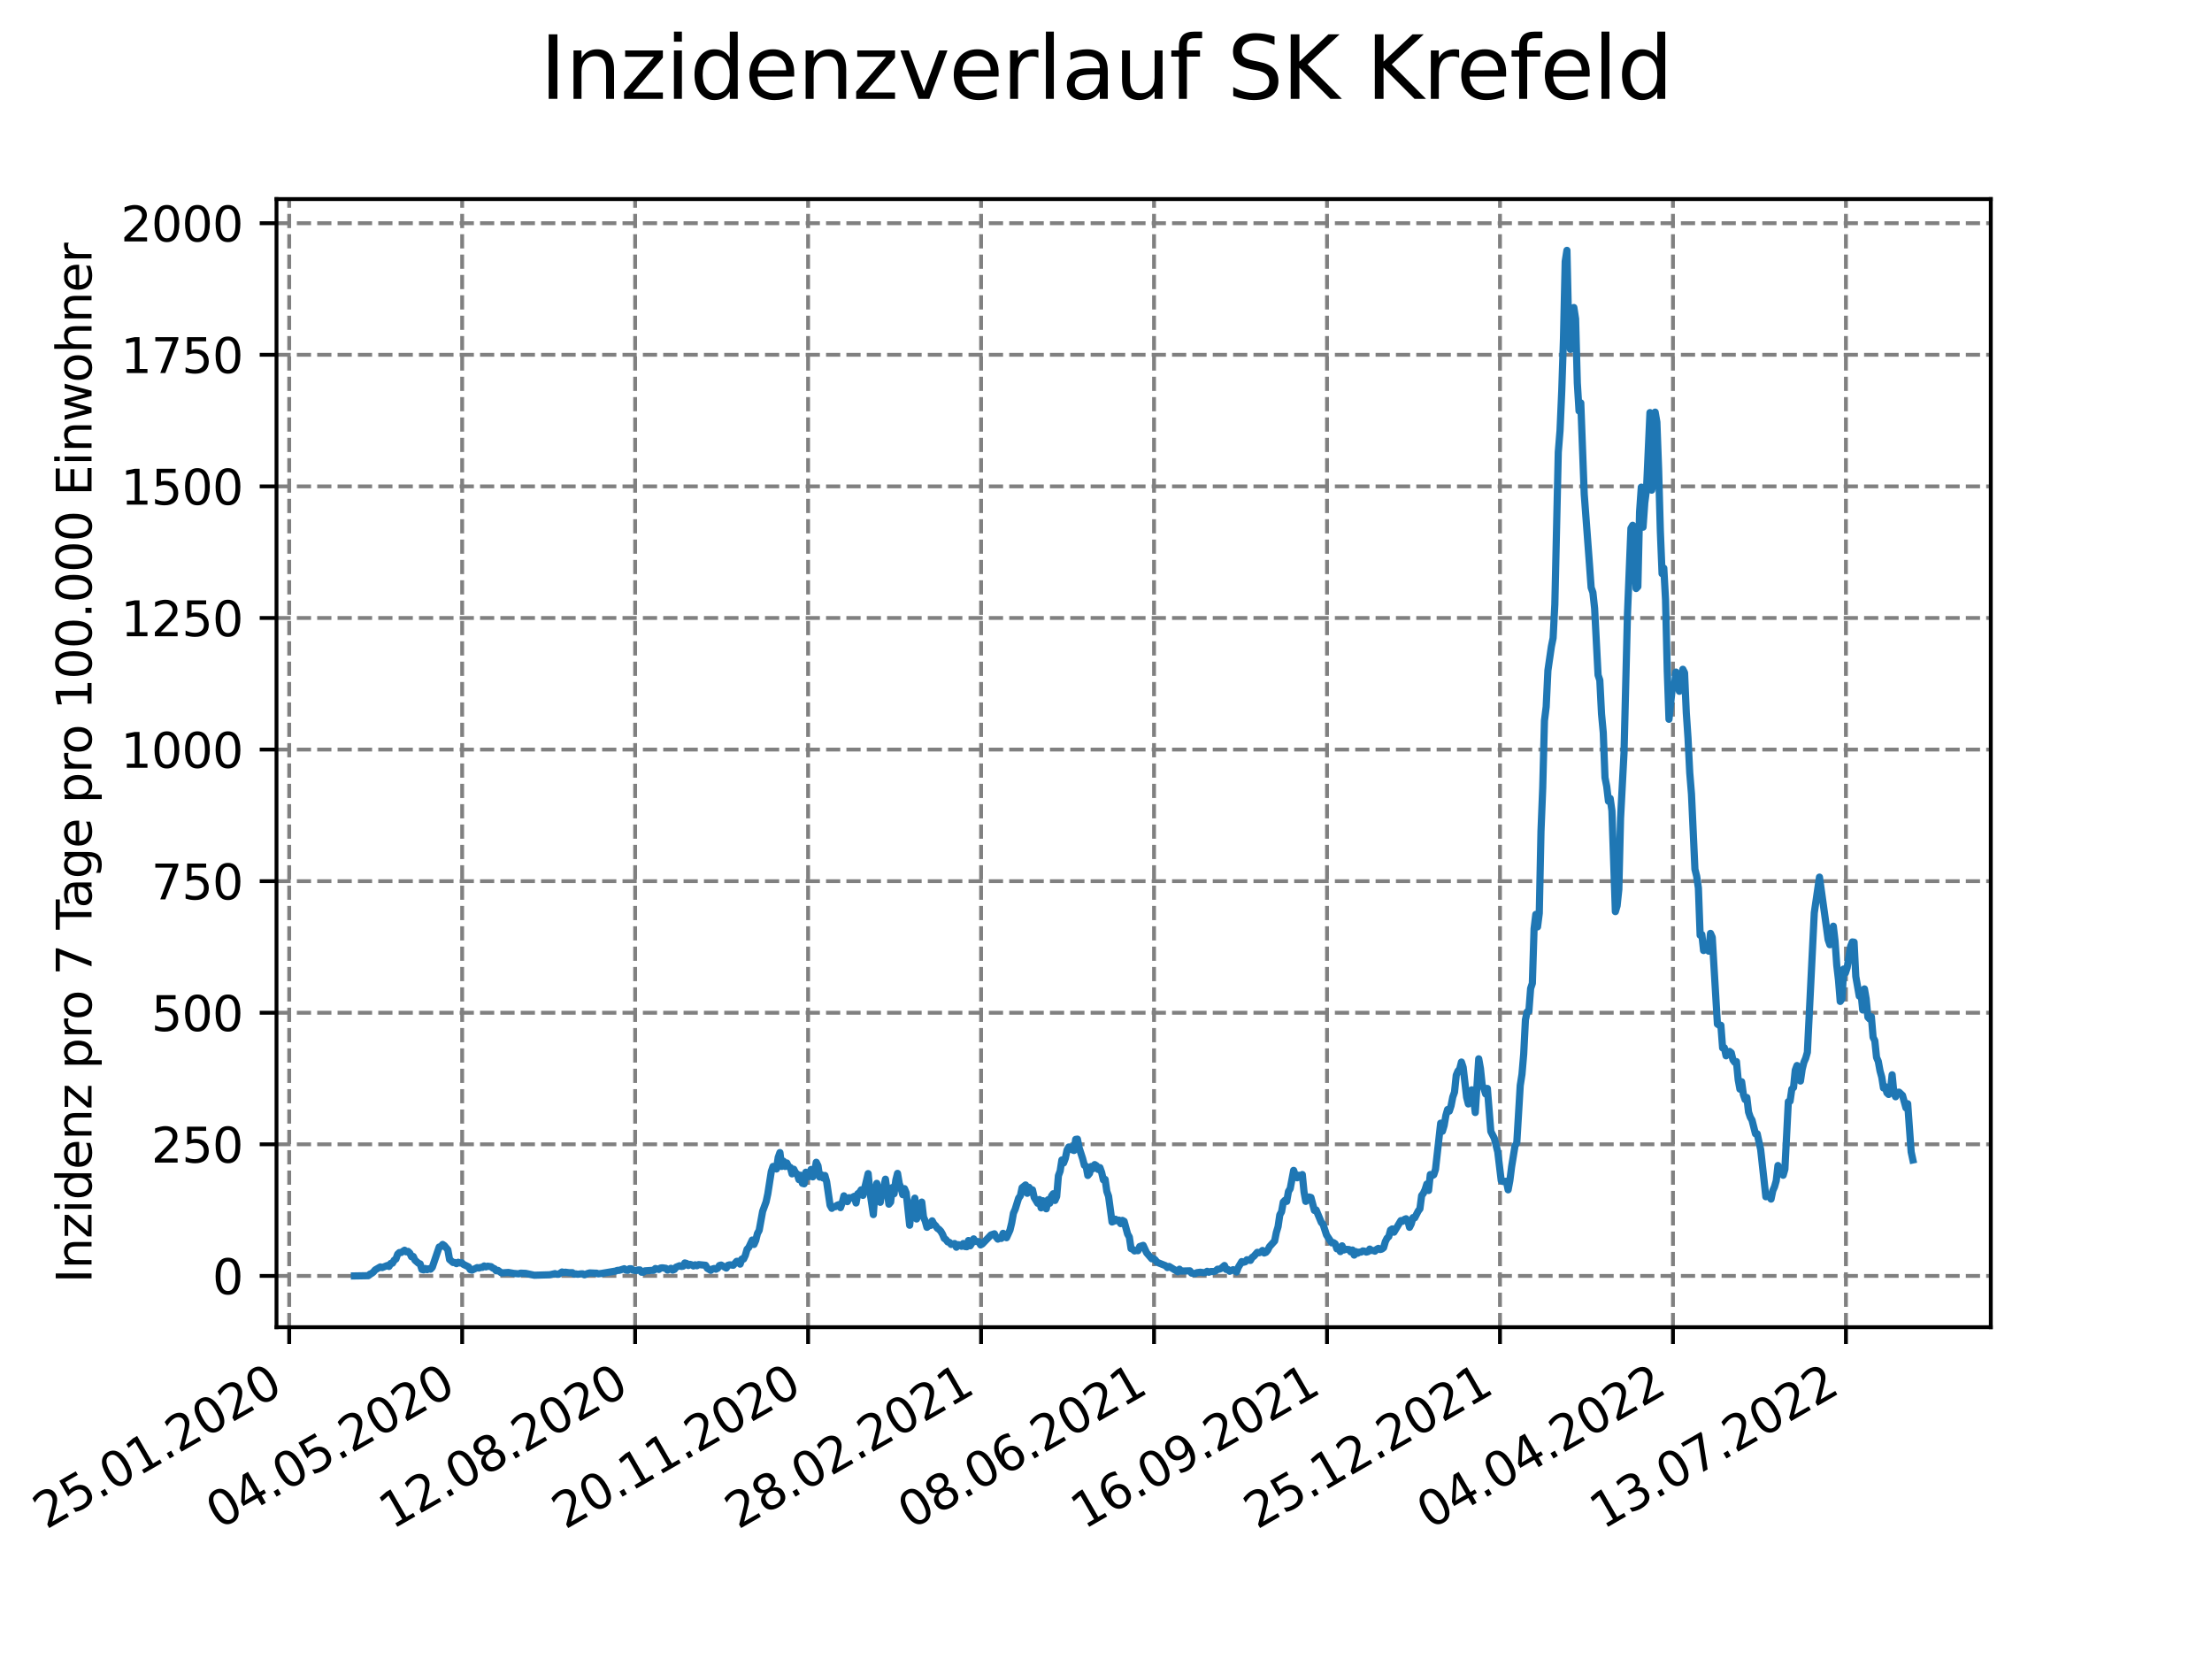 <?xml version="1.0" encoding="utf-8" standalone="no"?>
<!DOCTYPE svg PUBLIC "-//W3C//DTD SVG 1.1//EN"
  "http://www.w3.org/Graphics/SVG/1.1/DTD/svg11.dtd">
<svg xmlns:xlink="http://www.w3.org/1999/xlink" width="460.8pt" height="345.6pt" viewBox="0 0 460.8 345.6" xmlns="http://www.w3.org/2000/svg" version="1.1">
 <defs>
  <style type="text/css">*{stroke-linejoin: round; stroke-linecap: butt}</style>
 </defs>
 <g id="figure_1">
  <g id="patch_1">
   <path d="M 0 345.6 
L 460.8 345.6 
L 460.8 0 
L 0 0 
z
" style="fill: #ffffff"/>
  </g>
  <g id="axes_1">
   <g id="patch_2">
    <path d="M 57.6 276.48 
L 414.72 276.48 
L 414.72 41.472 
L 57.6 41.472 
z
" style="fill: #ffffff"/>
   </g>
   <g id="matplotlib.axis_1">
    <g id="xtick_1">
     <g id="line2d_1">
      <path d="M 60.245 276.48 
L 60.245 41.472 
" clip-path="url(#pa6c4df366e)" style="fill: none; stroke-dasharray: 2.96,1.28; stroke-dashoffset: 0; stroke: #808080; stroke-width: 0.8"/>
     </g>
     <g id="line2d_2">
      <defs>
       <path id="m6add5db5f8" d="M 0 0 
L 0 3.5 
" style="stroke: #000000; stroke-width: 0.8"/>
      </defs>
      <g>
       <use xlink:href="#m6add5db5f8" x="60.245" y="276.48" style="stroke: #000000; stroke-width: 0.8"/>
      </g>
     </g>
     <g id="text_1">
      <!-- 25.01.2020 -->
      <g transform="translate(9.62 318.689)rotate(-30)scale(0.1 -0.1)">
       <defs>
        <path id="DejaVuSans-32" d="M 1228 531 
L 3431 531 
L 3431 0 
L 469 0 
L 469 531 
Q 828 903 1448 1529 
Q 2069 2156 2228 2338 
Q 2531 2678 2651 2914 
Q 2772 3150 2772 3378 
Q 2772 3750 2511 3984 
Q 2250 4219 1831 4219 
Q 1534 4219 1204 4116 
Q 875 4013 500 3803 
L 500 4441 
Q 881 4594 1212 4672 
Q 1544 4750 1819 4750 
Q 2544 4750 2975 4387 
Q 3406 4025 3406 3419 
Q 3406 3131 3298 2873 
Q 3191 2616 2906 2266 
Q 2828 2175 2409 1742 
Q 1991 1309 1228 531 
z
" transform="scale(0.016)"/>
        <path id="DejaVuSans-35" d="M 691 4666 
L 3169 4666 
L 3169 4134 
L 1269 4134 
L 1269 2991 
Q 1406 3038 1543 3061 
Q 1681 3084 1819 3084 
Q 2600 3084 3056 2656 
Q 3513 2228 3513 1497 
Q 3513 744 3044 326 
Q 2575 -91 1722 -91 
Q 1428 -91 1123 -41 
Q 819 9 494 109 
L 494 744 
Q 775 591 1075 516 
Q 1375 441 1709 441 
Q 2250 441 2565 725 
Q 2881 1009 2881 1497 
Q 2881 1984 2565 2268 
Q 2250 2553 1709 2553 
Q 1456 2553 1204 2497 
Q 953 2441 691 2322 
L 691 4666 
z
" transform="scale(0.016)"/>
        <path id="DejaVuSans-2e" d="M 684 794 
L 1344 794 
L 1344 0 
L 684 0 
L 684 794 
z
" transform="scale(0.016)"/>
        <path id="DejaVuSans-30" d="M 2034 4250 
Q 1547 4250 1301 3770 
Q 1056 3291 1056 2328 
Q 1056 1369 1301 889 
Q 1547 409 2034 409 
Q 2525 409 2770 889 
Q 3016 1369 3016 2328 
Q 3016 3291 2770 3770 
Q 2525 4250 2034 4250 
z
M 2034 4750 
Q 2819 4750 3233 4129 
Q 3647 3509 3647 2328 
Q 3647 1150 3233 529 
Q 2819 -91 2034 -91 
Q 1250 -91 836 529 
Q 422 1150 422 2328 
Q 422 3509 836 4129 
Q 1250 4750 2034 4750 
z
" transform="scale(0.016)"/>
        <path id="DejaVuSans-31" d="M 794 531 
L 1825 531 
L 1825 4091 
L 703 3866 
L 703 4441 
L 1819 4666 
L 2450 4666 
L 2450 531 
L 3481 531 
L 3481 0 
L 794 0 
L 794 531 
z
" transform="scale(0.016)"/>
       </defs>
       <use xlink:href="#DejaVuSans-32"/>
       <use xlink:href="#DejaVuSans-35" x="63.623"/>
       <use xlink:href="#DejaVuSans-2e" x="127.246"/>
       <use xlink:href="#DejaVuSans-30" x="159.033"/>
       <use xlink:href="#DejaVuSans-31" x="222.656"/>
       <use xlink:href="#DejaVuSans-2e" x="286.279"/>
       <use xlink:href="#DejaVuSans-32" x="318.066"/>
       <use xlink:href="#DejaVuSans-30" x="381.689"/>
       <use xlink:href="#DejaVuSans-32" x="445.312"/>
       <use xlink:href="#DejaVuSans-30" x="508.936"/>
      </g>
     </g>
    </g>
    <g id="xtick_2">
     <g id="line2d_3">
      <path d="M 96.278 276.48 
L 96.278 41.472 
" clip-path="url(#pa6c4df366e)" style="fill: none; stroke-dasharray: 2.96,1.28; stroke-dashoffset: 0; stroke: #808080; stroke-width: 0.8"/>
     </g>
     <g id="line2d_4">
      <g>
       <use xlink:href="#m6add5db5f8" x="96.278" y="276.48" style="stroke: #000000; stroke-width: 0.8"/>
      </g>
     </g>
     <g id="text_2">
      <!-- 04.05.2020 -->
      <g transform="translate(45.653 318.689)rotate(-30)scale(0.1 -0.1)">
       <defs>
        <path id="DejaVuSans-34" d="M 2419 4116 
L 825 1625 
L 2419 1625 
L 2419 4116 
z
M 2253 4666 
L 3047 4666 
L 3047 1625 
L 3713 1625 
L 3713 1100 
L 3047 1100 
L 3047 0 
L 2419 0 
L 2419 1100 
L 313 1100 
L 313 1709 
L 2253 4666 
z
" transform="scale(0.016)"/>
       </defs>
       <use xlink:href="#DejaVuSans-30"/>
       <use xlink:href="#DejaVuSans-34" x="63.623"/>
       <use xlink:href="#DejaVuSans-2e" x="127.246"/>
       <use xlink:href="#DejaVuSans-30" x="159.033"/>
       <use xlink:href="#DejaVuSans-35" x="222.656"/>
       <use xlink:href="#DejaVuSans-2e" x="286.279"/>
       <use xlink:href="#DejaVuSans-32" x="318.066"/>
       <use xlink:href="#DejaVuSans-30" x="381.689"/>
       <use xlink:href="#DejaVuSans-32" x="445.312"/>
       <use xlink:href="#DejaVuSans-30" x="508.936"/>
      </g>
     </g>
    </g>
    <g id="xtick_3">
     <g id="line2d_5">
      <path d="M 132.311 276.48 
L 132.311 41.472 
" clip-path="url(#pa6c4df366e)" style="fill: none; stroke-dasharray: 2.96,1.28; stroke-dashoffset: 0; stroke: #808080; stroke-width: 0.8"/>
     </g>
     <g id="line2d_6">
      <g>
       <use xlink:href="#m6add5db5f8" x="132.311" y="276.48" style="stroke: #000000; stroke-width: 0.8"/>
      </g>
     </g>
     <g id="text_3">
      <!-- 12.08.2020 -->
      <g transform="translate(81.686 318.689)rotate(-30)scale(0.1 -0.1)">
       <defs>
        <path id="DejaVuSans-38" d="M 2034 2216 
Q 1584 2216 1326 1975 
Q 1069 1734 1069 1313 
Q 1069 891 1326 650 
Q 1584 409 2034 409 
Q 2484 409 2743 651 
Q 3003 894 3003 1313 
Q 3003 1734 2745 1975 
Q 2488 2216 2034 2216 
z
M 1403 2484 
Q 997 2584 770 2862 
Q 544 3141 544 3541 
Q 544 4100 942 4425 
Q 1341 4750 2034 4750 
Q 2731 4750 3128 4425 
Q 3525 4100 3525 3541 
Q 3525 3141 3298 2862 
Q 3072 2584 2669 2484 
Q 3125 2378 3379 2068 
Q 3634 1759 3634 1313 
Q 3634 634 3220 271 
Q 2806 -91 2034 -91 
Q 1263 -91 848 271 
Q 434 634 434 1313 
Q 434 1759 690 2068 
Q 947 2378 1403 2484 
z
M 1172 3481 
Q 1172 3119 1398 2916 
Q 1625 2713 2034 2713 
Q 2441 2713 2670 2916 
Q 2900 3119 2900 3481 
Q 2900 3844 2670 4047 
Q 2441 4250 2034 4250 
Q 1625 4250 1398 4047 
Q 1172 3844 1172 3481 
z
" transform="scale(0.016)"/>
       </defs>
       <use xlink:href="#DejaVuSans-31"/>
       <use xlink:href="#DejaVuSans-32" x="63.623"/>
       <use xlink:href="#DejaVuSans-2e" x="127.246"/>
       <use xlink:href="#DejaVuSans-30" x="159.033"/>
       <use xlink:href="#DejaVuSans-38" x="222.656"/>
       <use xlink:href="#DejaVuSans-2e" x="286.279"/>
       <use xlink:href="#DejaVuSans-32" x="318.066"/>
       <use xlink:href="#DejaVuSans-30" x="381.689"/>
       <use xlink:href="#DejaVuSans-32" x="445.312"/>
       <use xlink:href="#DejaVuSans-30" x="508.936"/>
      </g>
     </g>
    </g>
    <g id="xtick_4">
     <g id="line2d_7">
      <path d="M 168.343 276.48 
L 168.343 41.472 
" clip-path="url(#pa6c4df366e)" style="fill: none; stroke-dasharray: 2.96,1.28; stroke-dashoffset: 0; stroke: #808080; stroke-width: 0.8"/>
     </g>
     <g id="line2d_8">
      <g>
       <use xlink:href="#m6add5db5f8" x="168.343" y="276.48" style="stroke: #000000; stroke-width: 0.8"/>
      </g>
     </g>
     <g id="text_4">
      <!-- 20.11.2020 -->
      <g transform="translate(117.718 318.689)rotate(-30)scale(0.1 -0.1)">
       <use xlink:href="#DejaVuSans-32"/>
       <use xlink:href="#DejaVuSans-30" x="63.623"/>
       <use xlink:href="#DejaVuSans-2e" x="127.246"/>
       <use xlink:href="#DejaVuSans-31" x="159.033"/>
       <use xlink:href="#DejaVuSans-31" x="222.656"/>
       <use xlink:href="#DejaVuSans-2e" x="286.279"/>
       <use xlink:href="#DejaVuSans-32" x="318.066"/>
       <use xlink:href="#DejaVuSans-30" x="381.689"/>
       <use xlink:href="#DejaVuSans-32" x="445.312"/>
       <use xlink:href="#DejaVuSans-30" x="508.936"/>
      </g>
     </g>
    </g>
    <g id="xtick_5">
     <g id="line2d_9">
      <path d="M 204.376 276.48 
L 204.376 41.472 
" clip-path="url(#pa6c4df366e)" style="fill: none; stroke-dasharray: 2.96,1.28; stroke-dashoffset: 0; stroke: #808080; stroke-width: 0.8"/>
     </g>
     <g id="line2d_10">
      <g>
       <use xlink:href="#m6add5db5f8" x="204.376" y="276.48" style="stroke: #000000; stroke-width: 0.8"/>
      </g>
     </g>
     <g id="text_5">
      <!-- 28.02.2021 -->
      <g transform="translate(153.751 318.689)rotate(-30)scale(0.1 -0.1)">
       <use xlink:href="#DejaVuSans-32"/>
       <use xlink:href="#DejaVuSans-38" x="63.623"/>
       <use xlink:href="#DejaVuSans-2e" x="127.246"/>
       <use xlink:href="#DejaVuSans-30" x="159.033"/>
       <use xlink:href="#DejaVuSans-32" x="222.656"/>
       <use xlink:href="#DejaVuSans-2e" x="286.279"/>
       <use xlink:href="#DejaVuSans-32" x="318.066"/>
       <use xlink:href="#DejaVuSans-30" x="381.689"/>
       <use xlink:href="#DejaVuSans-32" x="445.312"/>
       <use xlink:href="#DejaVuSans-31" x="508.936"/>
      </g>
     </g>
    </g>
    <g id="xtick_6">
     <g id="line2d_11">
      <path d="M 240.409 276.48 
L 240.409 41.472 
" clip-path="url(#pa6c4df366e)" style="fill: none; stroke-dasharray: 2.96,1.28; stroke-dashoffset: 0; stroke: #808080; stroke-width: 0.8"/>
     </g>
     <g id="line2d_12">
      <g>
       <use xlink:href="#m6add5db5f8" x="240.409" y="276.48" style="stroke: #000000; stroke-width: 0.8"/>
      </g>
     </g>
     <g id="text_6">
      <!-- 08.06.2021 -->
      <g transform="translate(189.784 318.689)rotate(-30)scale(0.1 -0.1)">
       <defs>
        <path id="DejaVuSans-36" d="M 2113 2584 
Q 1688 2584 1439 2293 
Q 1191 2003 1191 1497 
Q 1191 994 1439 701 
Q 1688 409 2113 409 
Q 2538 409 2786 701 
Q 3034 994 3034 1497 
Q 3034 2003 2786 2293 
Q 2538 2584 2113 2584 
z
M 3366 4563 
L 3366 3988 
Q 3128 4100 2886 4159 
Q 2644 4219 2406 4219 
Q 1781 4219 1451 3797 
Q 1122 3375 1075 2522 
Q 1259 2794 1537 2939 
Q 1816 3084 2150 3084 
Q 2853 3084 3261 2657 
Q 3669 2231 3669 1497 
Q 3669 778 3244 343 
Q 2819 -91 2113 -91 
Q 1303 -91 875 529 
Q 447 1150 447 2328 
Q 447 3434 972 4092 
Q 1497 4750 2381 4750 
Q 2619 4750 2861 4703 
Q 3103 4656 3366 4563 
z
" transform="scale(0.016)"/>
       </defs>
       <use xlink:href="#DejaVuSans-30"/>
       <use xlink:href="#DejaVuSans-38" x="63.623"/>
       <use xlink:href="#DejaVuSans-2e" x="127.246"/>
       <use xlink:href="#DejaVuSans-30" x="159.033"/>
       <use xlink:href="#DejaVuSans-36" x="222.656"/>
       <use xlink:href="#DejaVuSans-2e" x="286.279"/>
       <use xlink:href="#DejaVuSans-32" x="318.066"/>
       <use xlink:href="#DejaVuSans-30" x="381.689"/>
       <use xlink:href="#DejaVuSans-32" x="445.312"/>
       <use xlink:href="#DejaVuSans-31" x="508.936"/>
      </g>
     </g>
    </g>
    <g id="xtick_7">
     <g id="line2d_13">
      <path d="M 276.442 276.48 
L 276.442 41.472 
" clip-path="url(#pa6c4df366e)" style="fill: none; stroke-dasharray: 2.96,1.28; stroke-dashoffset: 0; stroke: #808080; stroke-width: 0.8"/>
     </g>
     <g id="line2d_14">
      <g>
       <use xlink:href="#m6add5db5f8" x="276.442" y="276.48" style="stroke: #000000; stroke-width: 0.8"/>
      </g>
     </g>
     <g id="text_7">
      <!-- 16.09.2021 -->
      <g transform="translate(225.816 318.689)rotate(-30)scale(0.1 -0.1)">
       <defs>
        <path id="DejaVuSans-39" d="M 703 97 
L 703 672 
Q 941 559 1184 500 
Q 1428 441 1663 441 
Q 2288 441 2617 861 
Q 2947 1281 2994 2138 
Q 2813 1869 2534 1725 
Q 2256 1581 1919 1581 
Q 1219 1581 811 2004 
Q 403 2428 403 3163 
Q 403 3881 828 4315 
Q 1253 4750 1959 4750 
Q 2769 4750 3195 4129 
Q 3622 3509 3622 2328 
Q 3622 1225 3098 567 
Q 2575 -91 1691 -91 
Q 1453 -91 1209 -44 
Q 966 3 703 97 
z
M 1959 2075 
Q 2384 2075 2632 2365 
Q 2881 2656 2881 3163 
Q 2881 3666 2632 3958 
Q 2384 4250 1959 4250 
Q 1534 4250 1286 3958 
Q 1038 3666 1038 3163 
Q 1038 2656 1286 2365 
Q 1534 2075 1959 2075 
z
" transform="scale(0.016)"/>
       </defs>
       <use xlink:href="#DejaVuSans-31"/>
       <use xlink:href="#DejaVuSans-36" x="63.623"/>
       <use xlink:href="#DejaVuSans-2e" x="127.246"/>
       <use xlink:href="#DejaVuSans-30" x="159.033"/>
       <use xlink:href="#DejaVuSans-39" x="222.656"/>
       <use xlink:href="#DejaVuSans-2e" x="286.279"/>
       <use xlink:href="#DejaVuSans-32" x="318.066"/>
       <use xlink:href="#DejaVuSans-30" x="381.689"/>
       <use xlink:href="#DejaVuSans-32" x="445.312"/>
       <use xlink:href="#DejaVuSans-31" x="508.936"/>
      </g>
     </g>
    </g>
    <g id="xtick_8">
     <g id="line2d_15">
      <path d="M 312.474 276.48 
L 312.474 41.472 
" clip-path="url(#pa6c4df366e)" style="fill: none; stroke-dasharray: 2.96,1.28; stroke-dashoffset: 0; stroke: #808080; stroke-width: 0.8"/>
     </g>
     <g id="line2d_16">
      <g>
       <use xlink:href="#m6add5db5f8" x="312.474" y="276.48" style="stroke: #000000; stroke-width: 0.8"/>
      </g>
     </g>
     <g id="text_8">
      <!-- 25.12.2021 -->
      <g transform="translate(261.849 318.689)rotate(-30)scale(0.1 -0.1)">
       <use xlink:href="#DejaVuSans-32"/>
       <use xlink:href="#DejaVuSans-35" x="63.623"/>
       <use xlink:href="#DejaVuSans-2e" x="127.246"/>
       <use xlink:href="#DejaVuSans-31" x="159.033"/>
       <use xlink:href="#DejaVuSans-32" x="222.656"/>
       <use xlink:href="#DejaVuSans-2e" x="286.279"/>
       <use xlink:href="#DejaVuSans-32" x="318.066"/>
       <use xlink:href="#DejaVuSans-30" x="381.689"/>
       <use xlink:href="#DejaVuSans-32" x="445.312"/>
       <use xlink:href="#DejaVuSans-31" x="508.936"/>
      </g>
     </g>
    </g>
    <g id="xtick_9">
     <g id="line2d_17">
      <path d="M 348.507 276.48 
L 348.507 41.472 
" clip-path="url(#pa6c4df366e)" style="fill: none; stroke-dasharray: 2.96,1.28; stroke-dashoffset: 0; stroke: #808080; stroke-width: 0.8"/>
     </g>
     <g id="line2d_18">
      <g>
       <use xlink:href="#m6add5db5f8" x="348.507" y="276.48" style="stroke: #000000; stroke-width: 0.8"/>
      </g>
     </g>
     <g id="text_9">
      <!-- 04.04.2022 -->
      <g transform="translate(297.882 318.689)rotate(-30)scale(0.1 -0.1)">
       <use xlink:href="#DejaVuSans-30"/>
       <use xlink:href="#DejaVuSans-34" x="63.623"/>
       <use xlink:href="#DejaVuSans-2e" x="127.246"/>
       <use xlink:href="#DejaVuSans-30" x="159.033"/>
       <use xlink:href="#DejaVuSans-34" x="222.656"/>
       <use xlink:href="#DejaVuSans-2e" x="286.279"/>
       <use xlink:href="#DejaVuSans-32" x="318.066"/>
       <use xlink:href="#DejaVuSans-30" x="381.689"/>
       <use xlink:href="#DejaVuSans-32" x="445.312"/>
       <use xlink:href="#DejaVuSans-32" x="508.936"/>
      </g>
     </g>
    </g>
    <g id="xtick_10">
     <g id="line2d_19">
      <path d="M 384.54 276.48 
L 384.54 41.472 
" clip-path="url(#pa6c4df366e)" style="fill: none; stroke-dasharray: 2.96,1.28; stroke-dashoffset: 0; stroke: #808080; stroke-width: 0.8"/>
     </g>
     <g id="line2d_20">
      <g>
       <use xlink:href="#m6add5db5f8" x="384.54" y="276.48" style="stroke: #000000; stroke-width: 0.8"/>
      </g>
     </g>
     <g id="text_10">
      <!-- 13.07.2022 -->
      <g transform="translate(333.914 318.689)rotate(-30)scale(0.1 -0.1)">
       <defs>
        <path id="DejaVuSans-33" d="M 2597 2516 
Q 3050 2419 3304 2112 
Q 3559 1806 3559 1356 
Q 3559 666 3084 287 
Q 2609 -91 1734 -91 
Q 1441 -91 1130 -33 
Q 819 25 488 141 
L 488 750 
Q 750 597 1062 519 
Q 1375 441 1716 441 
Q 2309 441 2620 675 
Q 2931 909 2931 1356 
Q 2931 1769 2642 2001 
Q 2353 2234 1838 2234 
L 1294 2234 
L 1294 2753 
L 1863 2753 
Q 2328 2753 2575 2939 
Q 2822 3125 2822 3475 
Q 2822 3834 2567 4026 
Q 2313 4219 1838 4219 
Q 1578 4219 1281 4162 
Q 984 4106 628 3988 
L 628 4550 
Q 988 4650 1302 4700 
Q 1616 4750 1894 4750 
Q 2613 4750 3031 4423 
Q 3450 4097 3450 3541 
Q 3450 3153 3228 2886 
Q 3006 2619 2597 2516 
z
" transform="scale(0.016)"/>
        <path id="DejaVuSans-37" d="M 525 4666 
L 3525 4666 
L 3525 4397 
L 1831 0 
L 1172 0 
L 2766 4134 
L 525 4134 
L 525 4666 
z
" transform="scale(0.016)"/>
       </defs>
       <use xlink:href="#DejaVuSans-31"/>
       <use xlink:href="#DejaVuSans-33" x="63.623"/>
       <use xlink:href="#DejaVuSans-2e" x="127.246"/>
       <use xlink:href="#DejaVuSans-30" x="159.033"/>
       <use xlink:href="#DejaVuSans-37" x="222.656"/>
       <use xlink:href="#DejaVuSans-2e" x="286.279"/>
       <use xlink:href="#DejaVuSans-32" x="318.066"/>
       <use xlink:href="#DejaVuSans-30" x="381.689"/>
       <use xlink:href="#DejaVuSans-32" x="445.312"/>
       <use xlink:href="#DejaVuSans-32" x="508.936"/>
      </g>
     </g>
    </g>
   </g>
   <g id="matplotlib.axis_2">
    <g id="ytick_1">
     <g id="line2d_21">
      <path d="M 57.6 265.798 
L 414.72 265.798 
" clip-path="url(#pa6c4df366e)" style="fill: none; stroke-dasharray: 2.96,1.28; stroke-dashoffset: 0; stroke: #808080; stroke-width: 0.8"/>
     </g>
     <g id="line2d_22">
      <defs>
       <path id="m1b3545c8ab" d="M 0 0 
L -3.5 0 
" style="stroke: #000000; stroke-width: 0.8"/>
      </defs>
      <g>
       <use xlink:href="#m1b3545c8ab" x="57.6" y="265.798" style="stroke: #000000; stroke-width: 0.8"/>
      </g>
     </g>
     <g id="text_11">
      <!-- 0 -->
      <g transform="translate(44.237 269.597)scale(0.1 -0.1)">
       <use xlink:href="#DejaVuSans-30"/>
      </g>
     </g>
    </g>
    <g id="ytick_2">
     <g id="line2d_23">
      <path d="M 57.6 238.385 
L 414.72 238.385 
" clip-path="url(#pa6c4df366e)" style="fill: none; stroke-dasharray: 2.96,1.28; stroke-dashoffset: 0; stroke: #808080; stroke-width: 0.8"/>
     </g>
     <g id="line2d_24">
      <g>
       <use xlink:href="#m1b3545c8ab" x="57.6" y="238.385" style="stroke: #000000; stroke-width: 0.8"/>
      </g>
     </g>
     <g id="text_12">
      <!-- 250 -->
      <g transform="translate(31.512 242.184)scale(0.1 -0.1)">
       <use xlink:href="#DejaVuSans-32"/>
       <use xlink:href="#DejaVuSans-35" x="63.623"/>
       <use xlink:href="#DejaVuSans-30" x="127.246"/>
      </g>
     </g>
    </g>
    <g id="ytick_3">
     <g id="line2d_25">
      <path d="M 57.6 210.973 
L 414.72 210.973 
" clip-path="url(#pa6c4df366e)" style="fill: none; stroke-dasharray: 2.96,1.28; stroke-dashoffset: 0; stroke: #808080; stroke-width: 0.8"/>
     </g>
     <g id="line2d_26">
      <g>
       <use xlink:href="#m1b3545c8ab" x="57.6" y="210.973" style="stroke: #000000; stroke-width: 0.8"/>
      </g>
     </g>
     <g id="text_13">
      <!-- 500 -->
      <g transform="translate(31.512 214.772)scale(0.1 -0.1)">
       <use xlink:href="#DejaVuSans-35"/>
       <use xlink:href="#DejaVuSans-30" x="63.623"/>
       <use xlink:href="#DejaVuSans-30" x="127.246"/>
      </g>
     </g>
    </g>
    <g id="ytick_4">
     <g id="line2d_27">
      <path d="M 57.6 183.56 
L 414.72 183.56 
" clip-path="url(#pa6c4df366e)" style="fill: none; stroke-dasharray: 2.96,1.28; stroke-dashoffset: 0; stroke: #808080; stroke-width: 0.8"/>
     </g>
     <g id="line2d_28">
      <g>
       <use xlink:href="#m1b3545c8ab" x="57.6" y="183.56" style="stroke: #000000; stroke-width: 0.8"/>
      </g>
     </g>
     <g id="text_14">
      <!-- 750 -->
      <g transform="translate(31.512 187.359)scale(0.1 -0.1)">
       <use xlink:href="#DejaVuSans-37"/>
       <use xlink:href="#DejaVuSans-35" x="63.623"/>
       <use xlink:href="#DejaVuSans-30" x="127.246"/>
      </g>
     </g>
    </g>
    <g id="ytick_5">
     <g id="line2d_29">
      <path d="M 57.6 156.147 
L 414.72 156.147 
" clip-path="url(#pa6c4df366e)" style="fill: none; stroke-dasharray: 2.96,1.28; stroke-dashoffset: 0; stroke: #808080; stroke-width: 0.8"/>
     </g>
     <g id="line2d_30">
      <g>
       <use xlink:href="#m1b3545c8ab" x="57.6" y="156.147" style="stroke: #000000; stroke-width: 0.8"/>
      </g>
     </g>
     <g id="text_15">
      <!-- 1000 -->
      <g transform="translate(25.15 159.946)scale(0.1 -0.1)">
       <use xlink:href="#DejaVuSans-31"/>
       <use xlink:href="#DejaVuSans-30" x="63.623"/>
       <use xlink:href="#DejaVuSans-30" x="127.246"/>
       <use xlink:href="#DejaVuSans-30" x="190.869"/>
      </g>
     </g>
    </g>
    <g id="ytick_6">
     <g id="line2d_31">
      <path d="M 57.6 128.735 
L 414.72 128.735 
" clip-path="url(#pa6c4df366e)" style="fill: none; stroke-dasharray: 2.96,1.28; stroke-dashoffset: 0; stroke: #808080; stroke-width: 0.8"/>
     </g>
     <g id="line2d_32">
      <g>
       <use xlink:href="#m1b3545c8ab" x="57.6" y="128.735" style="stroke: #000000; stroke-width: 0.8"/>
      </g>
     </g>
     <g id="text_16">
      <!-- 1250 -->
      <g transform="translate(25.15 132.534)scale(0.1 -0.1)">
       <use xlink:href="#DejaVuSans-31"/>
       <use xlink:href="#DejaVuSans-32" x="63.623"/>
       <use xlink:href="#DejaVuSans-35" x="127.246"/>
       <use xlink:href="#DejaVuSans-30" x="190.869"/>
      </g>
     </g>
    </g>
    <g id="ytick_7">
     <g id="line2d_33">
      <path d="M 57.6 101.322 
L 414.72 101.322 
" clip-path="url(#pa6c4df366e)" style="fill: none; stroke-dasharray: 2.96,1.28; stroke-dashoffset: 0; stroke: #808080; stroke-width: 0.8"/>
     </g>
     <g id="line2d_34">
      <g>
       <use xlink:href="#m1b3545c8ab" x="57.6" y="101.322" style="stroke: #000000; stroke-width: 0.8"/>
      </g>
     </g>
     <g id="text_17">
      <!-- 1500 -->
      <g transform="translate(25.15 105.121)scale(0.1 -0.1)">
       <use xlink:href="#DejaVuSans-31"/>
       <use xlink:href="#DejaVuSans-35" x="63.623"/>
       <use xlink:href="#DejaVuSans-30" x="127.246"/>
       <use xlink:href="#DejaVuSans-30" x="190.869"/>
      </g>
     </g>
    </g>
    <g id="ytick_8">
     <g id="line2d_35">
      <path d="M 57.6 73.909 
L 414.72 73.909 
" clip-path="url(#pa6c4df366e)" style="fill: none; stroke-dasharray: 2.96,1.28; stroke-dashoffset: 0; stroke: #808080; stroke-width: 0.8"/>
     </g>
     <g id="line2d_36">
      <g>
       <use xlink:href="#m1b3545c8ab" x="57.6" y="73.909" style="stroke: #000000; stroke-width: 0.8"/>
      </g>
     </g>
     <g id="text_18">
      <!-- 1750 -->
      <g transform="translate(25.15 77.708)scale(0.1 -0.1)">
       <use xlink:href="#DejaVuSans-31"/>
       <use xlink:href="#DejaVuSans-37" x="63.623"/>
       <use xlink:href="#DejaVuSans-35" x="127.246"/>
       <use xlink:href="#DejaVuSans-30" x="190.869"/>
      </g>
     </g>
    </g>
    <g id="ytick_9">
     <g id="line2d_37">
      <path d="M 57.6 46.497 
L 414.72 46.497 
" clip-path="url(#pa6c4df366e)" style="fill: none; stroke-dasharray: 2.96,1.28; stroke-dashoffset: 0; stroke: #808080; stroke-width: 0.8"/>
     </g>
     <g id="line2d_38">
      <g>
       <use xlink:href="#m1b3545c8ab" x="57.6" y="46.497" style="stroke: #000000; stroke-width: 0.8"/>
      </g>
     </g>
     <g id="text_19">
      <!-- 2000 -->
      <g transform="translate(25.15 50.296)scale(0.1 -0.1)">
       <use xlink:href="#DejaVuSans-32"/>
       <use xlink:href="#DejaVuSans-30" x="63.623"/>
       <use xlink:href="#DejaVuSans-30" x="127.246"/>
       <use xlink:href="#DejaVuSans-30" x="190.869"/>
      </g>
     </g>
    </g>
    <g id="text_20">
     <!-- Inzidenz pro 7 Tage pro 100.000 Einwohner -->
     <g transform="translate(19.07 267.301)rotate(-90)scale(0.1 -0.1)">
      <defs>
       <path id="DejaVuSans-49" d="M 628 4666 
L 1259 4666 
L 1259 0 
L 628 0 
L 628 4666 
z
" transform="scale(0.016)"/>
       <path id="DejaVuSans-6e" d="M 3513 2113 
L 3513 0 
L 2938 0 
L 2938 2094 
Q 2938 2591 2744 2837 
Q 2550 3084 2163 3084 
Q 1697 3084 1428 2787 
Q 1159 2491 1159 1978 
L 1159 0 
L 581 0 
L 581 3500 
L 1159 3500 
L 1159 2956 
Q 1366 3272 1645 3428 
Q 1925 3584 2291 3584 
Q 2894 3584 3203 3211 
Q 3513 2838 3513 2113 
z
" transform="scale(0.016)"/>
       <path id="DejaVuSans-7a" d="M 353 3500 
L 3084 3500 
L 3084 2975 
L 922 459 
L 3084 459 
L 3084 0 
L 275 0 
L 275 525 
L 2438 3041 
L 353 3041 
L 353 3500 
z
" transform="scale(0.016)"/>
       <path id="DejaVuSans-69" d="M 603 3500 
L 1178 3500 
L 1178 0 
L 603 0 
L 603 3500 
z
M 603 4863 
L 1178 4863 
L 1178 4134 
L 603 4134 
L 603 4863 
z
" transform="scale(0.016)"/>
       <path id="DejaVuSans-64" d="M 2906 2969 
L 2906 4863 
L 3481 4863 
L 3481 0 
L 2906 0 
L 2906 525 
Q 2725 213 2448 61 
Q 2172 -91 1784 -91 
Q 1150 -91 751 415 
Q 353 922 353 1747 
Q 353 2572 751 3078 
Q 1150 3584 1784 3584 
Q 2172 3584 2448 3432 
Q 2725 3281 2906 2969 
z
M 947 1747 
Q 947 1113 1208 752 
Q 1469 391 1925 391 
Q 2381 391 2643 752 
Q 2906 1113 2906 1747 
Q 2906 2381 2643 2742 
Q 2381 3103 1925 3103 
Q 1469 3103 1208 2742 
Q 947 2381 947 1747 
z
" transform="scale(0.016)"/>
       <path id="DejaVuSans-65" d="M 3597 1894 
L 3597 1613 
L 953 1613 
Q 991 1019 1311 708 
Q 1631 397 2203 397 
Q 2534 397 2845 478 
Q 3156 559 3463 722 
L 3463 178 
Q 3153 47 2828 -22 
Q 2503 -91 2169 -91 
Q 1331 -91 842 396 
Q 353 884 353 1716 
Q 353 2575 817 3079 
Q 1281 3584 2069 3584 
Q 2775 3584 3186 3129 
Q 3597 2675 3597 1894 
z
M 3022 2063 
Q 3016 2534 2758 2815 
Q 2500 3097 2075 3097 
Q 1594 3097 1305 2825 
Q 1016 2553 972 2059 
L 3022 2063 
z
" transform="scale(0.016)"/>
       <path id="DejaVuSans-20" transform="scale(0.016)"/>
       <path id="DejaVuSans-70" d="M 1159 525 
L 1159 -1331 
L 581 -1331 
L 581 3500 
L 1159 3500 
L 1159 2969 
Q 1341 3281 1617 3432 
Q 1894 3584 2278 3584 
Q 2916 3584 3314 3078 
Q 3713 2572 3713 1747 
Q 3713 922 3314 415 
Q 2916 -91 2278 -91 
Q 1894 -91 1617 61 
Q 1341 213 1159 525 
z
M 3116 1747 
Q 3116 2381 2855 2742 
Q 2594 3103 2138 3103 
Q 1681 3103 1420 2742 
Q 1159 2381 1159 1747 
Q 1159 1113 1420 752 
Q 1681 391 2138 391 
Q 2594 391 2855 752 
Q 3116 1113 3116 1747 
z
" transform="scale(0.016)"/>
       <path id="DejaVuSans-72" d="M 2631 2963 
Q 2534 3019 2420 3045 
Q 2306 3072 2169 3072 
Q 1681 3072 1420 2755 
Q 1159 2438 1159 1844 
L 1159 0 
L 581 0 
L 581 3500 
L 1159 3500 
L 1159 2956 
Q 1341 3275 1631 3429 
Q 1922 3584 2338 3584 
Q 2397 3584 2469 3576 
Q 2541 3569 2628 3553 
L 2631 2963 
z
" transform="scale(0.016)"/>
       <path id="DejaVuSans-6f" d="M 1959 3097 
Q 1497 3097 1228 2736 
Q 959 2375 959 1747 
Q 959 1119 1226 758 
Q 1494 397 1959 397 
Q 2419 397 2687 759 
Q 2956 1122 2956 1747 
Q 2956 2369 2687 2733 
Q 2419 3097 1959 3097 
z
M 1959 3584 
Q 2709 3584 3137 3096 
Q 3566 2609 3566 1747 
Q 3566 888 3137 398 
Q 2709 -91 1959 -91 
Q 1206 -91 779 398 
Q 353 888 353 1747 
Q 353 2609 779 3096 
Q 1206 3584 1959 3584 
z
" transform="scale(0.016)"/>
       <path id="DejaVuSans-54" d="M -19 4666 
L 3928 4666 
L 3928 4134 
L 2272 4134 
L 2272 0 
L 1638 0 
L 1638 4134 
L -19 4134 
L -19 4666 
z
" transform="scale(0.016)"/>
       <path id="DejaVuSans-61" d="M 2194 1759 
Q 1497 1759 1228 1600 
Q 959 1441 959 1056 
Q 959 750 1161 570 
Q 1363 391 1709 391 
Q 2188 391 2477 730 
Q 2766 1069 2766 1631 
L 2766 1759 
L 2194 1759 
z
M 3341 1997 
L 3341 0 
L 2766 0 
L 2766 531 
Q 2569 213 2275 61 
Q 1981 -91 1556 -91 
Q 1019 -91 701 211 
Q 384 513 384 1019 
Q 384 1609 779 1909 
Q 1175 2209 1959 2209 
L 2766 2209 
L 2766 2266 
Q 2766 2663 2505 2880 
Q 2244 3097 1772 3097 
Q 1472 3097 1187 3025 
Q 903 2953 641 2809 
L 641 3341 
Q 956 3463 1253 3523 
Q 1550 3584 1831 3584 
Q 2591 3584 2966 3190 
Q 3341 2797 3341 1997 
z
" transform="scale(0.016)"/>
       <path id="DejaVuSans-67" d="M 2906 1791 
Q 2906 2416 2648 2759 
Q 2391 3103 1925 3103 
Q 1463 3103 1205 2759 
Q 947 2416 947 1791 
Q 947 1169 1205 825 
Q 1463 481 1925 481 
Q 2391 481 2648 825 
Q 2906 1169 2906 1791 
z
M 3481 434 
Q 3481 -459 3084 -895 
Q 2688 -1331 1869 -1331 
Q 1566 -1331 1297 -1286 
Q 1028 -1241 775 -1147 
L 775 -588 
Q 1028 -725 1275 -790 
Q 1522 -856 1778 -856 
Q 2344 -856 2625 -561 
Q 2906 -266 2906 331 
L 2906 616 
Q 2728 306 2450 153 
Q 2172 0 1784 0 
Q 1141 0 747 490 
Q 353 981 353 1791 
Q 353 2603 747 3093 
Q 1141 3584 1784 3584 
Q 2172 3584 2450 3431 
Q 2728 3278 2906 2969 
L 2906 3500 
L 3481 3500 
L 3481 434 
z
" transform="scale(0.016)"/>
       <path id="DejaVuSans-45" d="M 628 4666 
L 3578 4666 
L 3578 4134 
L 1259 4134 
L 1259 2753 
L 3481 2753 
L 3481 2222 
L 1259 2222 
L 1259 531 
L 3634 531 
L 3634 0 
L 628 0 
L 628 4666 
z
" transform="scale(0.016)"/>
       <path id="DejaVuSans-77" d="M 269 3500 
L 844 3500 
L 1563 769 
L 2278 3500 
L 2956 3500 
L 3675 769 
L 4391 3500 
L 4966 3500 
L 4050 0 
L 3372 0 
L 2619 2869 
L 1863 0 
L 1184 0 
L 269 3500 
z
" transform="scale(0.016)"/>
       <path id="DejaVuSans-68" d="M 3513 2113 
L 3513 0 
L 2938 0 
L 2938 2094 
Q 2938 2591 2744 2837 
Q 2550 3084 2163 3084 
Q 1697 3084 1428 2787 
Q 1159 2491 1159 1978 
L 1159 0 
L 581 0 
L 581 4863 
L 1159 4863 
L 1159 2956 
Q 1366 3272 1645 3428 
Q 1925 3584 2291 3584 
Q 2894 3584 3203 3211 
Q 3513 2838 3513 2113 
z
" transform="scale(0.016)"/>
      </defs>
      <use xlink:href="#DejaVuSans-49"/>
      <use xlink:href="#DejaVuSans-6e" x="29.492"/>
      <use xlink:href="#DejaVuSans-7a" x="92.871"/>
      <use xlink:href="#DejaVuSans-69" x="145.361"/>
      <use xlink:href="#DejaVuSans-64" x="173.145"/>
      <use xlink:href="#DejaVuSans-65" x="236.621"/>
      <use xlink:href="#DejaVuSans-6e" x="298.145"/>
      <use xlink:href="#DejaVuSans-7a" x="361.523"/>
      <use xlink:href="#DejaVuSans-20" x="414.014"/>
      <use xlink:href="#DejaVuSans-70" x="445.801"/>
      <use xlink:href="#DejaVuSans-72" x="509.277"/>
      <use xlink:href="#DejaVuSans-6f" x="548.141"/>
      <use xlink:href="#DejaVuSans-20" x="609.322"/>
      <use xlink:href="#DejaVuSans-37" x="641.109"/>
      <use xlink:href="#DejaVuSans-20" x="704.732"/>
      <use xlink:href="#DejaVuSans-54" x="736.52"/>
      <use xlink:href="#DejaVuSans-61" x="781.104"/>
      <use xlink:href="#DejaVuSans-67" x="842.383"/>
      <use xlink:href="#DejaVuSans-65" x="905.859"/>
      <use xlink:href="#DejaVuSans-20" x="967.383"/>
      <use xlink:href="#DejaVuSans-70" x="999.17"/>
      <use xlink:href="#DejaVuSans-72" x="1062.646"/>
      <use xlink:href="#DejaVuSans-6f" x="1101.51"/>
      <use xlink:href="#DejaVuSans-20" x="1162.691"/>
      <use xlink:href="#DejaVuSans-31" x="1194.479"/>
      <use xlink:href="#DejaVuSans-30" x="1258.102"/>
      <use xlink:href="#DejaVuSans-30" x="1321.725"/>
      <use xlink:href="#DejaVuSans-2e" x="1385.348"/>
      <use xlink:href="#DejaVuSans-30" x="1417.135"/>
      <use xlink:href="#DejaVuSans-30" x="1480.758"/>
      <use xlink:href="#DejaVuSans-30" x="1544.381"/>
      <use xlink:href="#DejaVuSans-20" x="1608.004"/>
      <use xlink:href="#DejaVuSans-45" x="1639.791"/>
      <use xlink:href="#DejaVuSans-69" x="1702.975"/>
      <use xlink:href="#DejaVuSans-6e" x="1730.758"/>
      <use xlink:href="#DejaVuSans-77" x="1794.137"/>
      <use xlink:href="#DejaVuSans-6f" x="1875.924"/>
      <use xlink:href="#DejaVuSans-68" x="1937.105"/>
      <use xlink:href="#DejaVuSans-6e" x="2000.484"/>
      <use xlink:href="#DejaVuSans-65" x="2063.863"/>
      <use xlink:href="#DejaVuSans-72" x="2125.387"/>
     </g>
    </g>
   </g>
   <g id="line2d_39">
    <path d="M 73.833 265.798 
L 76.715 265.75 
L 77.076 265.412 
L 77.436 265.267 
L 77.796 264.978 
L 78.157 264.544 
L 79.238 263.917 
L 79.598 264.062 
L 80.679 263.628 
L 81.039 263.821 
L 81.4 263.194 
L 81.76 263.146 
L 82.12 262.519 
L 82.481 262.278 
L 82.841 261.266 
L 83.201 260.928 
L 83.562 260.928 
L 84.282 260.446 
L 84.643 260.783 
L 85.003 260.687 
L 85.363 261.024 
L 85.724 261.796 
L 86.084 261.748 
L 86.444 262.519 
L 87.165 263.146 
L 87.525 263.291 
L 87.885 264.448 
L 88.246 264.544 
L 88.606 264.255 
L 88.966 264.496 
L 89.327 264.303 
L 89.687 264.4 
L 90.047 264.014 
L 91.489 259.771 
L 91.849 259.674 
L 92.209 259.24 
L 92.57 259.482 
L 93.29 260.349 
L 93.651 262.375 
L 94.371 263.001 
L 94.732 263.001 
L 95.092 263.242 
L 95.452 262.953 
L 95.813 263.098 
L 96.173 263.05 
L 96.533 263.387 
L 97.614 263.917 
L 97.975 264.496 
L 98.335 264.592 
L 99.416 264.062 
L 99.776 264.158 
L 100.137 264.014 
L 100.497 264.014 
L 100.857 263.725 
L 101.218 263.917 
L 101.578 263.773 
L 102.299 263.869 
L 102.659 264.158 
L 103.019 264.303 
L 103.38 264.737 
L 103.74 264.641 
L 104.461 265.171 
L 105.902 265.075 
L 106.983 265.267 
L 108.064 265.364 
L 108.424 265.219 
L 109.505 265.267 
L 111.307 265.653 
L 114.55 265.557 
L 115.631 265.316 
L 115.991 265.46 
L 116.351 265.46 
L 117.072 264.978 
L 117.432 265.075 
L 117.793 265.026 
L 118.513 265.123 
L 119.234 265.123 
L 119.594 265.412 
L 119.955 265.364 
L 120.315 265.46 
L 121.036 265.364 
L 121.396 265.364 
L 121.756 265.557 
L 122.477 265.267 
L 122.837 265.171 
L 123.918 265.219 
L 124.278 265.219 
L 124.639 265.364 
L 125.359 265.267 
L 128.242 264.785 
L 128.602 264.641 
L 128.963 264.641 
L 130.044 264.303 
L 130.404 264.592 
L 130.764 264.641 
L 131.125 264.303 
L 131.485 264.303 
L 131.845 264.592 
L 132.566 264.689 
L 132.926 264.544 
L 133.287 264.544 
L 133.647 265.026 
L 134.007 265.026 
L 134.368 264.737 
L 135.809 264.641 
L 136.169 264.641 
L 136.53 264.255 
L 137.25 264.448 
L 137.611 264.158 
L 137.971 264.11 
L 138.692 264.207 
L 139.052 264.592 
L 139.773 264.207 
L 140.133 264.592 
L 140.493 264.448 
L 140.854 263.966 
L 141.574 263.676 
L 141.935 263.821 
L 142.295 263.773 
L 142.655 263.098 
L 143.015 263.194 
L 143.376 263.628 
L 143.736 263.387 
L 144.096 263.483 
L 144.457 263.725 
L 144.817 263.483 
L 145.177 263.676 
L 145.538 263.435 
L 146.979 263.58 
L 147.339 264.207 
L 148.06 264.641 
L 148.42 264.351 
L 148.781 264.255 
L 149.141 264.4 
L 149.501 264.207 
L 149.862 263.628 
L 150.222 263.532 
L 151.303 264.158 
L 151.663 263.58 
L 152.024 263.483 
L 152.744 263.58 
L 153.465 262.76 
L 153.825 262.76 
L 154.186 263.339 
L 154.546 262.278 
L 154.906 262.278 
L 155.267 261.507 
L 155.627 260.253 
L 155.987 259.867 
L 156.708 258.324 
L 157.068 259.24 
L 157.429 258.421 
L 157.789 256.974 
L 158.149 256.299 
L 158.87 252.346 
L 159.591 250.369 
L 159.951 248.681 
L 160.672 244.053 
L 161.032 242.992 
L 161.392 243.378 
L 161.752 243.522 
L 162.113 241.111 
L 162.473 240.099 
L 162.833 242.992 
L 163.194 241.883 
L 163.554 242.992 
L 163.914 242.269 
L 164.275 243.04 
L 164.635 243.185 
L 164.995 244.535 
L 165.356 243.57 
L 165.716 244.294 
L 166.076 244.583 
L 166.437 245.74 
L 166.797 244.824 
L 167.157 246.512 
L 167.518 246.608 
L 167.878 244.197 
L 168.238 244.342 
L 168.599 245.113 
L 168.959 243.619 
L 169.319 245.162 
L 169.68 244.342 
L 170.04 242.124 
L 170.4 242.847 
L 170.761 245.21 
L 171.121 244.728 
L 171.481 245.403 
L 171.842 244.872 
L 172.202 246.174 
L 172.923 251.092 
L 173.283 251.719 
L 173.643 251.381 
L 174.004 251.381 
L 174.364 251.092 
L 174.724 250.947 
L 175.085 251.574 
L 175.445 250.562 
L 175.805 249.115 
L 176.166 249.983 
L 176.526 250.321 
L 176.886 249.501 
L 177.247 249.597 
L 177.967 249.212 
L 178.328 250.61 
L 178.688 248.681 
L 179.048 248.44 
L 179.409 247.862 
L 179.769 249.019 
L 180.85 244.486 
L 181.21 248.151 
L 181.931 253.021 
L 182.291 247.958 
L 182.651 246.512 
L 183.372 250.465 
L 183.732 247.958 
L 184.093 247.331 
L 184.453 245.644 
L 185.174 250.851 
L 185.534 250.417 
L 185.894 247.379 
L 186.255 248.681 
L 186.615 245.837 
L 186.975 244.438 
L 187.336 246.56 
L 187.696 247.524 
L 188.056 248.874 
L 188.417 247.621 
L 188.777 248.488 
L 189.498 255.239 
L 189.858 251.767 
L 190.218 250.899 
L 190.579 249.597 
L 190.939 253.937 
L 191.66 252.249 
L 192.02 250.417 
L 192.38 253.503 
L 192.741 254.371 
L 193.101 255.673 
L 193.461 255.335 
L 193.822 255.287 
L 194.182 254.322 
L 194.542 254.998 
L 194.903 255.335 
L 195.263 255.865 
L 195.623 256.106 
L 195.984 256.492 
L 196.344 257.119 
L 196.704 257.987 
L 197.065 258.228 
L 197.425 258.71 
L 197.785 258.807 
L 198.146 259.24 
L 198.866 259.048 
L 199.226 259.819 
L 199.587 259.289 
L 199.947 259.337 
L 200.307 259.626 
L 200.668 259.048 
L 201.028 259.674 
L 201.388 259.723 
L 201.749 258.421 
L 202.109 259.53 
L 202.469 258.951 
L 202.83 258.083 
L 203.19 258.614 
L 203.911 258.662 
L 204.271 259.337 
L 204.631 259.144 
L 206.073 257.649 
L 206.433 257.264 
L 207.154 257.023 
L 207.514 257.698 
L 207.874 258.132 
L 208.235 257.939 
L 208.595 257.987 
L 208.955 256.926 
L 209.316 257.215 
L 209.676 257.842 
L 210.397 256.251 
L 210.757 254.756 
L 211.117 252.731 
L 211.478 251.912 
L 212.198 249.597 
L 212.559 249.115 
L 212.919 247.428 
L 213.64 246.849 
L 214 248.585 
L 214.36 247.331 
L 214.721 247.862 
L 215.081 247.862 
L 215.441 249.453 
L 216.162 250.658 
L 216.522 249.887 
L 216.883 251.622 
L 217.243 250.128 
L 217.603 250.755 
L 217.963 251.815 
L 218.324 249.935 
L 218.684 250.658 
L 219.044 249.163 
L 219.405 248.681 
L 219.765 250.08 
L 220.125 249.26 
L 220.486 244.92 
L 220.846 243.956 
L 221.206 241.642 
L 221.567 242.269 
L 221.927 241.304 
L 222.287 239.568 
L 222.648 238.942 
L 223.008 238.942 
L 223.368 239.52 
L 223.729 239.665 
L 224.089 237.351 
L 224.449 237.302 
L 224.81 239.135 
L 225.53 241.352 
L 225.891 242.751 
L 226.251 242.944 
L 226.611 244.872 
L 226.972 244.438 
L 227.332 242.992 
L 227.692 243.474 
L 228.053 242.606 
L 228.413 242.847 
L 228.773 243.619 
L 229.134 243.233 
L 229.494 244.245 
L 229.854 245.788 
L 230.215 245.692 
L 230.575 248.199 
L 230.935 249.212 
L 231.656 254.564 
L 232.016 254.419 
L 232.377 253.985 
L 232.737 254.322 
L 233.097 254.178 
L 233.458 254.901 
L 233.818 254.226 
L 234.178 254.419 
L 234.899 257.071 
L 235.259 257.698 
L 235.62 260.108 
L 235.98 260.253 
L 236.34 260.591 
L 236.7 260.494 
L 237.061 260.542 
L 237.421 259.674 
L 238.142 259.433 
L 238.862 260.976 
L 239.943 262.23 
L 240.304 262.182 
L 240.664 262.471 
L 241.024 262.953 
L 242.826 263.676 
L 243.186 264.062 
L 243.547 263.821 
L 245.348 264.93 
L 245.709 264.4 
L 246.069 264.785 
L 247.871 264.737 
L 248.231 265.219 
L 248.952 265.316 
L 249.312 265.123 
L 250.033 265.026 
L 250.753 265.123 
L 251.114 265.075 
L 251.474 264.834 
L 251.834 265.026 
L 252.195 264.882 
L 252.915 264.882 
L 253.276 264.737 
L 253.636 264.4 
L 253.996 264.4 
L 254.357 264.255 
L 255.077 263.628 
L 255.437 264.448 
L 255.798 264.448 
L 256.158 264.834 
L 256.879 264.496 
L 257.599 264.978 
L 257.96 264.014 
L 258.68 262.808 
L 259.041 262.953 
L 259.401 262.857 
L 259.761 262.423 
L 260.482 262.567 
L 260.842 261.941 
L 261.203 261.699 
L 261.923 260.88 
L 262.284 260.976 
L 262.644 260.832 
L 263.004 260.494 
L 263.365 261.024 
L 263.725 260.88 
L 264.085 260.446 
L 264.446 259.723 
L 265.527 258.517 
L 265.887 256.733 
L 266.247 255.528 
L 266.608 253.069 
L 266.968 252.442 
L 267.328 250.417 
L 267.689 250.031 
L 268.049 250.272 
L 268.409 248.199 
L 268.77 247.621 
L 269.49 243.811 
L 269.851 244.872 
L 270.211 245.354 
L 270.571 244.824 
L 270.932 245.306 
L 271.292 244.679 
L 271.652 248.296 
L 272.013 250.272 
L 272.733 249.356 
L 273.094 249.453 
L 273.814 252.153 
L 274.174 252.056 
L 275.255 254.66 
L 275.616 255.046 
L 276.336 257.264 
L 277.417 258.903 
L 277.778 258.855 
L 278.138 259.096 
L 278.498 260.157 
L 278.859 259.964 
L 279.219 260.735 
L 279.579 259.53 
L 279.94 260.398 
L 280.3 260.253 
L 281.021 260.301 
L 281.381 260.783 
L 281.741 260.398 
L 282.102 261.458 
L 282.462 260.735 
L 282.822 261.073 
L 283.183 260.832 
L 283.543 260.832 
L 283.903 260.591 
L 284.264 260.639 
L 284.624 260.832 
L 284.984 260.735 
L 285.345 260.205 
L 285.705 260.494 
L 286.065 260.494 
L 286.426 260.639 
L 286.786 260.253 
L 287.146 260.06 
L 287.507 260.301 
L 287.867 260.205 
L 288.227 259.916 
L 288.588 258.662 
L 288.948 257.939 
L 289.308 257.601 
L 289.669 256.251 
L 290.029 256.01 
L 290.389 256.685 
L 291.831 254.274 
L 292.191 254.419 
L 292.551 254.033 
L 292.911 253.889 
L 293.272 254.274 
L 293.632 255.673 
L 293.992 254.949 
L 294.353 253.647 
L 294.713 253.696 
L 295.434 252.297 
L 295.794 251.815 
L 296.154 249.067 
L 296.515 248.585 
L 296.875 247.813 
L 297.235 246.656 
L 297.596 248.006 
L 297.956 244.679 
L 298.316 244.92 
L 298.677 244.728 
L 299.037 243.619 
L 299.758 237.206 
L 300.118 233.975 
L 300.478 235.663 
L 300.839 234.458 
L 301.199 232.384 
L 301.559 231.131 
L 301.92 231.468 
L 302.28 230.359 
L 302.64 228.527 
L 303.001 227.515 
L 303.361 223.995 
L 303.721 223.127 
L 304.082 222.693 
L 304.442 221.247 
L 304.802 222.355 
L 305.523 228.575 
L 305.883 229.974 
L 306.244 227.37 
L 306.604 227.032 
L 306.964 228.865 
L 307.325 231.758 
L 308.045 220.572 
L 308.406 222.597 
L 308.766 226.02 
L 309.126 226.743 
L 309.487 227.9 
L 309.847 226.743 
L 310.568 235.711 
L 311.288 237.109 
L 312.009 239.954 
L 312.729 245.933 
L 313.09 246.126 
L 313.81 246.078 
L 314.171 247.862 
L 314.531 245.933 
L 314.891 243.088 
L 315.612 238.652 
L 315.972 238.122 
L 316.693 226.116 
L 317.053 223.802 
L 317.414 219.559 
L 317.774 212.423 
L 318.134 210.784 
L 318.495 210.639 
L 318.855 205.914 
L 319.215 204.853 
L 319.576 193.474 
L 319.936 190.485 
L 320.296 193.089 
L 320.657 190.244 
L 321.017 173.176 
L 321.377 164.111 
L 321.738 150.128 
L 322.098 147.235 
L 322.458 139.666 
L 323.179 134.699 
L 323.539 132.915 
L 323.9 125.924 
L 324.62 94.198 
L 324.981 89.714 
L 325.341 81.421 
L 325.701 70.524 
L 326.062 54.469 
L 326.422 52.154 
L 326.782 68.306 
L 327.143 72.79 
L 327.503 67.053 
L 327.863 64.063 
L 328.224 66.426 
L 328.584 79.782 
L 328.944 85.616 
L 329.305 83.928 
L 330.025 102.973 
L 331.106 117.438 
L 331.466 122.404 
L 331.827 123.417 
L 332.187 126.744 
L 332.908 140.63 
L 333.268 141.691 
L 333.628 148.73 
L 333.989 152.636 
L 334.349 161.989 
L 334.709 163.822 
L 335.07 166.907 
L 335.43 166.329 
L 335.79 168.884 
L 336.511 189.906 
L 336.871 188.701 
L 337.232 185.278 
L 337.592 170.427 
L 338.313 156.83 
L 339.033 127.901 
L 339.754 110.061 
L 340.114 109.434 
L 340.475 114.256 
L 340.835 122.597 
L 341.195 122.212 
L 341.556 106.638 
L 341.916 101.479 
L 342.276 109.82 
L 342.637 104.757 
L 342.997 101.961 
L 343.718 85.953 
L 344.078 102.106 
L 344.438 100.129 
L 344.799 85.857 
L 345.159 87.93 
L 345.519 97.718 
L 345.88 110.64 
L 346.24 119.511 
L 346.6 118.354 
L 346.961 124.912 
L 347.321 139.762 
L 347.681 149.839 
L 348.402 142.993 
L 348.762 143.33 
L 349.122 140.003 
L 349.483 142.607 
L 349.843 144.005 
L 350.203 142.8 
L 350.564 139.425 
L 350.924 140.148 
L 351.284 148.441 
L 351.645 153.793 
L 352.005 160.977 
L 352.365 165.413 
L 353.086 181.083 
L 353.446 182.529 
L 353.807 184.988 
L 354.167 194.824 
L 354.527 194.68 
L 354.888 198.007 
L 355.248 197.38 
L 355.608 197.042 
L 355.969 198.151 
L 356.329 194.439 
L 356.689 195.258 
L 357.77 213.339 
L 358.131 213.58 
L 358.491 213.58 
L 358.851 218.305 
L 359.212 218.257 
L 359.572 219.945 
L 360.293 219.029 
L 360.653 219.318 
L 361.013 220.813 
L 361.374 221.295 
L 361.734 221.15 
L 362.094 224.911 
L 362.455 226.888 
L 362.815 225.345 
L 363.175 227.997 
L 363.536 229.057 
L 363.896 228.624 
L 364.256 231.661 
L 364.617 232.722 
L 364.977 233.349 
L 365.698 236.193 
L 366.058 236.193 
L 366.779 239.472 
L 367.859 249.308 
L 368.22 248.922 
L 368.58 249.163 
L 368.94 249.79 
L 369.301 248.054 
L 369.661 247.235 
L 370.021 245.981 
L 370.382 242.799 
L 370.742 243.811 
L 371.102 244.149 
L 371.463 244.824 
L 371.823 243.57 
L 372.544 229.491 
L 372.904 229.395 
L 373.264 226.888 
L 373.625 226.55 
L 373.985 222.934 
L 374.345 221.97 
L 375.066 225.2 
L 375.426 222.741 
L 375.787 221.295 
L 376.147 220.475 
L 376.507 219.221 
L 377.949 190.147 
L 379.03 182.722 
L 380.471 193.089 
L 380.831 195.74 
L 381.192 196.801 
L 381.552 195.596 
L 381.912 192.944 
L 382.273 196.03 
L 382.633 201.092 
L 382.993 204.178 
L 383.354 208.614 
L 383.714 208.084 
L 384.074 201.864 
L 384.435 202.684 
L 384.795 201.575 
L 385.516 197.139 
L 385.876 196.223 
L 386.236 196.271 
L 386.596 203.407 
L 387.317 207.505 
L 387.677 206.83 
L 388.038 210.398 
L 388.398 206.01 
L 388.758 208.084 
L 389.119 211.893 
L 389.479 212.278 
L 389.839 211.796 
L 390.2 216.087 
L 390.56 216.811 
L 390.92 220.282 
L 391.281 221.102 
L 391.641 223.079 
L 392.001 224.381 
L 392.362 226.647 
L 392.722 226.357 
L 393.082 227.659 
L 393.443 227.997 
L 393.803 227.177 
L 394.163 223.898 
L 394.524 227.611 
L 394.884 228.479 
L 395.244 227.563 
L 395.605 227.515 
L 396.325 228.19 
L 397.046 230.793 
L 397.406 229.925 
L 398.127 239.954 
L 398.487 241.642 
L 398.487 241.642 
" clip-path="url(#pa6c4df366e)" style="fill: none; stroke: #1f77b4; stroke-width: 1.5; stroke-linecap: square"/>
   </g>
   <g id="patch_3">
    <path d="M 57.6 276.48 
L 57.6 41.472 
" style="fill: none; stroke: #000000; stroke-width: 0.8; stroke-linejoin: miter; stroke-linecap: square"/>
   </g>
   <g id="patch_4">
    <path d="M 414.72 276.48 
L 414.72 41.472 
" style="fill: none; stroke: #000000; stroke-width: 0.8; stroke-linejoin: miter; stroke-linecap: square"/>
   </g>
   <g id="patch_5">
    <path d="M 57.6 276.48 
L 414.72 276.48 
" style="fill: none; stroke: #000000; stroke-width: 0.8; stroke-linejoin: miter; stroke-linecap: square"/>
   </g>
   <g id="patch_6">
    <path d="M 57.6 41.472 
L 414.72 41.472 
" style="fill: none; stroke: #000000; stroke-width: 0.8; stroke-linejoin: miter; stroke-linecap: square"/>
   </g>
  </g>
  <g id="text_21">
   <!-- Inzidenzverlauf SK Krefeld -->
   <g transform="translate(112.493 20.589)scale(0.18 -0.18)">
    <defs>
     <path id="DejaVuSans-76" d="M 191 3500 
L 800 3500 
L 1894 563 
L 2988 3500 
L 3597 3500 
L 2284 0 
L 1503 0 
L 191 3500 
z
" transform="scale(0.016)"/>
     <path id="DejaVuSans-6c" d="M 603 4863 
L 1178 4863 
L 1178 0 
L 603 0 
L 603 4863 
z
" transform="scale(0.016)"/>
     <path id="DejaVuSans-75" d="M 544 1381 
L 544 3500 
L 1119 3500 
L 1119 1403 
Q 1119 906 1312 657 
Q 1506 409 1894 409 
Q 2359 409 2629 706 
Q 2900 1003 2900 1516 
L 2900 3500 
L 3475 3500 
L 3475 0 
L 2900 0 
L 2900 538 
Q 2691 219 2414 64 
Q 2138 -91 1772 -91 
Q 1169 -91 856 284 
Q 544 659 544 1381 
z
M 1991 3584 
L 1991 3584 
z
" transform="scale(0.016)"/>
     <path id="DejaVuSans-66" d="M 2375 4863 
L 2375 4384 
L 1825 4384 
Q 1516 4384 1395 4259 
Q 1275 4134 1275 3809 
L 1275 3500 
L 2222 3500 
L 2222 3053 
L 1275 3053 
L 1275 0 
L 697 0 
L 697 3053 
L 147 3053 
L 147 3500 
L 697 3500 
L 697 3744 
Q 697 4328 969 4595 
Q 1241 4863 1831 4863 
L 2375 4863 
z
" transform="scale(0.016)"/>
     <path id="DejaVuSans-53" d="M 3425 4513 
L 3425 3897 
Q 3066 4069 2747 4153 
Q 2428 4238 2131 4238 
Q 1616 4238 1336 4038 
Q 1056 3838 1056 3469 
Q 1056 3159 1242 3001 
Q 1428 2844 1947 2747 
L 2328 2669 
Q 3034 2534 3370 2195 
Q 3706 1856 3706 1288 
Q 3706 609 3251 259 
Q 2797 -91 1919 -91 
Q 1588 -91 1214 -16 
Q 841 59 441 206 
L 441 856 
Q 825 641 1194 531 
Q 1563 422 1919 422 
Q 2459 422 2753 634 
Q 3047 847 3047 1241 
Q 3047 1584 2836 1778 
Q 2625 1972 2144 2069 
L 1759 2144 
Q 1053 2284 737 2584 
Q 422 2884 422 3419 
Q 422 4038 858 4394 
Q 1294 4750 2059 4750 
Q 2388 4750 2728 4690 
Q 3069 4631 3425 4513 
z
" transform="scale(0.016)"/>
     <path id="DejaVuSans-4b" d="M 628 4666 
L 1259 4666 
L 1259 2694 
L 3353 4666 
L 4166 4666 
L 1850 2491 
L 4331 0 
L 3500 0 
L 1259 2247 
L 1259 0 
L 628 0 
L 628 4666 
z
" transform="scale(0.016)"/>
    </defs>
    <use xlink:href="#DejaVuSans-49"/>
    <use xlink:href="#DejaVuSans-6e" x="29.492"/>
    <use xlink:href="#DejaVuSans-7a" x="92.871"/>
    <use xlink:href="#DejaVuSans-69" x="145.361"/>
    <use xlink:href="#DejaVuSans-64" x="173.145"/>
    <use xlink:href="#DejaVuSans-65" x="236.621"/>
    <use xlink:href="#DejaVuSans-6e" x="298.145"/>
    <use xlink:href="#DejaVuSans-7a" x="361.523"/>
    <use xlink:href="#DejaVuSans-76" x="414.014"/>
    <use xlink:href="#DejaVuSans-65" x="473.193"/>
    <use xlink:href="#DejaVuSans-72" x="534.717"/>
    <use xlink:href="#DejaVuSans-6c" x="575.83"/>
    <use xlink:href="#DejaVuSans-61" x="603.613"/>
    <use xlink:href="#DejaVuSans-75" x="664.893"/>
    <use xlink:href="#DejaVuSans-66" x="728.271"/>
    <use xlink:href="#DejaVuSans-20" x="763.477"/>
    <use xlink:href="#DejaVuSans-53" x="795.264"/>
    <use xlink:href="#DejaVuSans-4b" x="858.74"/>
    <use xlink:href="#DejaVuSans-20" x="924.316"/>
    <use xlink:href="#DejaVuSans-4b" x="956.104"/>
    <use xlink:href="#DejaVuSans-72" x="1021.68"/>
    <use xlink:href="#DejaVuSans-65" x="1060.543"/>
    <use xlink:href="#DejaVuSans-66" x="1122.066"/>
    <use xlink:href="#DejaVuSans-65" x="1157.271"/>
    <use xlink:href="#DejaVuSans-6c" x="1218.795"/>
    <use xlink:href="#DejaVuSans-64" x="1246.578"/>
   </g>
  </g>
 </g>
 <defs>
  <clipPath id="pa6c4df366e">
   <rect x="57.6" y="41.472" width="357.12" height="235.008"/>
  </clipPath>
 </defs>
</svg>
